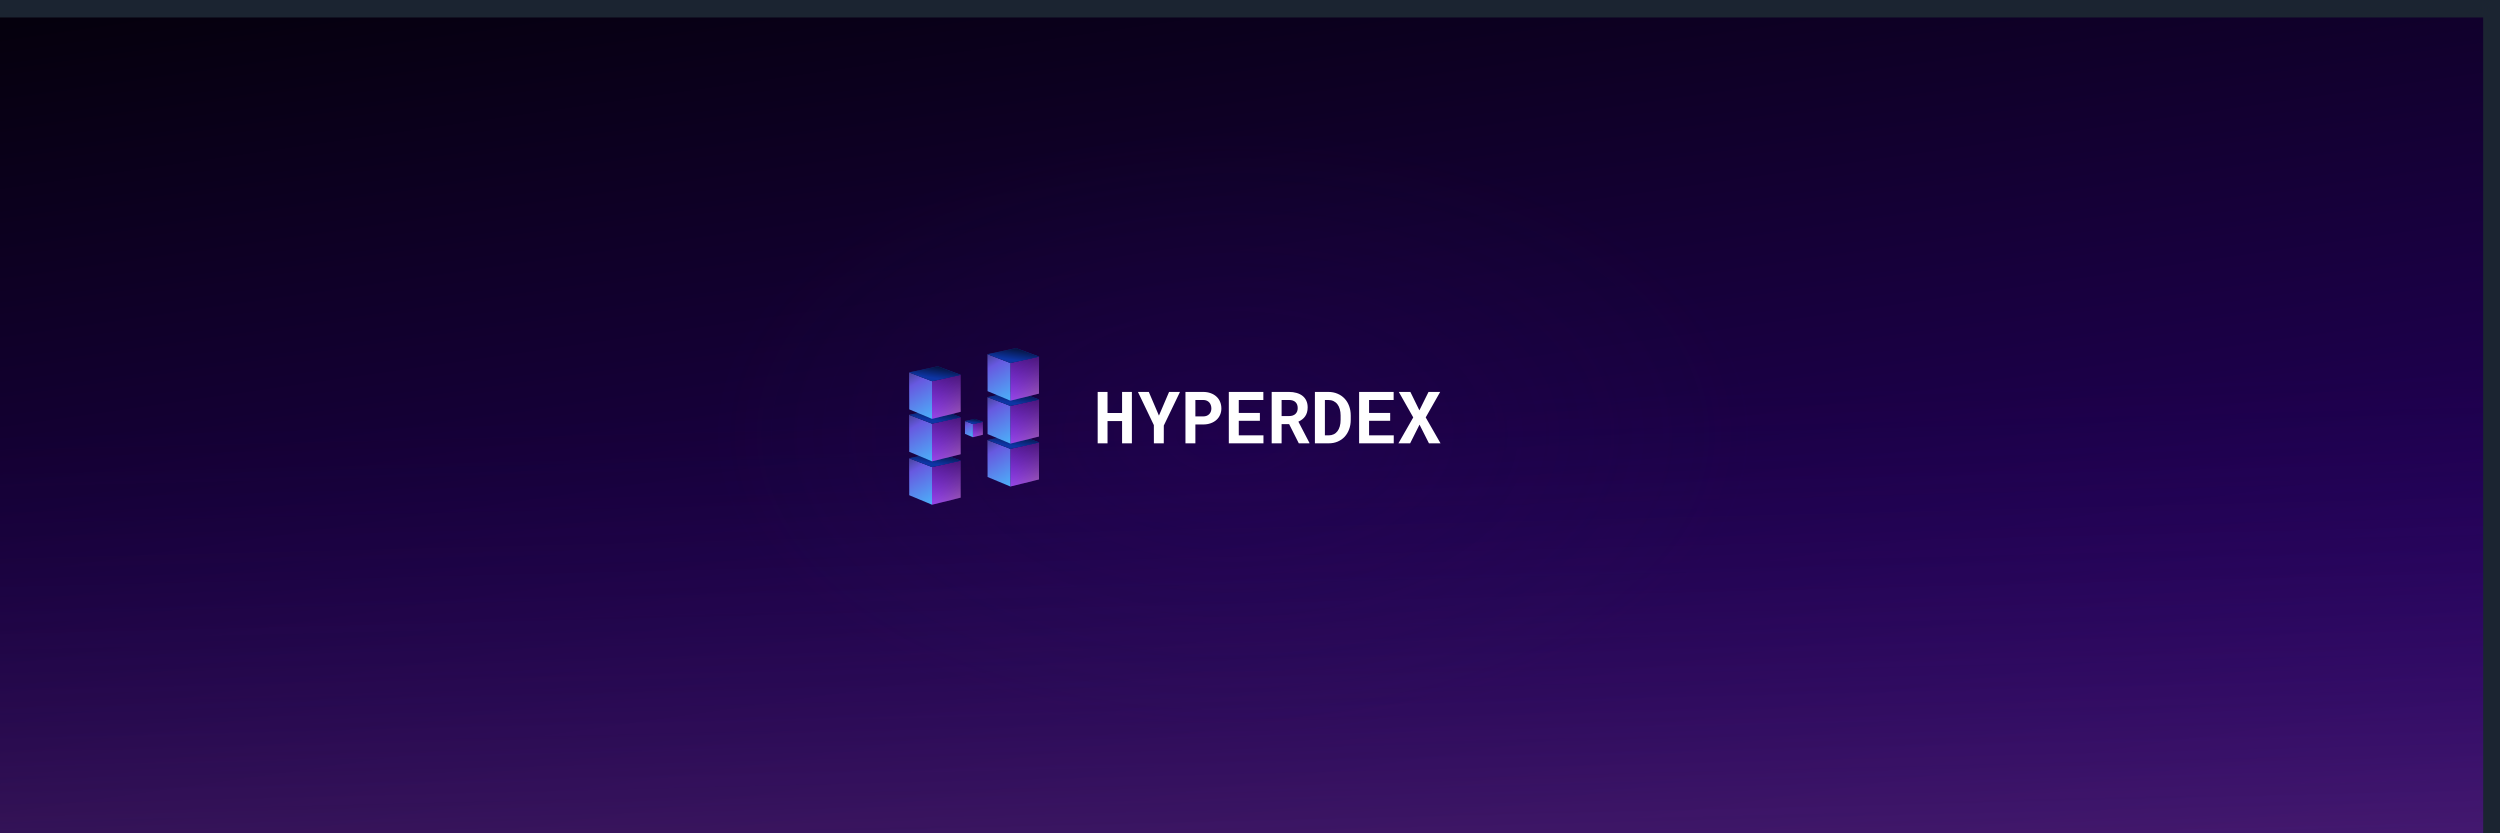 <svg width="1500" height="500" viewBox="0 0 1500 500" fill="none" xmlns="http://www.w3.org/2000/svg"><g clip-path="url(#clip0)"><rect width="1500" height="500" fill="#1B2431"/><g filter="url(#filter0_d)"><rect width="1500.27" height="500" transform="matrix(1 6.94771e-09 -0 1 0.114 0)" fill="url(#paint0_linear)"/><rect width="1500.27" height="500" transform="matrix(1 6.94771e-09 -0 1 0.114 0)" fill="url(#paint1_radial)" fill-opacity=".2"/><rect width="1500.27" height="500" transform="matrix(1 6.94771e-09 -0 1 0.114 0)" fill="url(#paint2_linear)"/></g><path d="M23.135 40H17.245V26.632H8.517V40H2.606V9.153H8.517V21.801H17.245V9.153H23.135V40ZM39.364 23.369L45.444 9.153H51.99L42.287 29.322L42.266 40H36.334L36.313 29.068L26.758 9.153H33.283L39.364 23.369ZM61.228 28.687V40H55.274V9.153H65.825C67.506 9.153 69.024 9.4 70.38 9.895C71.736 10.375 72.887 11.053 73.833 11.928C74.794 12.79 75.528 13.828 76.037 15.043C76.559 16.258 76.82 17.606 76.82 19.089C76.82 20.474 76.559 21.752 76.037 22.924C75.528 24.096 74.794 25.113 73.833 25.975C72.887 26.822 71.736 27.486 70.38 27.966C69.024 28.447 67.506 28.687 65.825 28.687H61.228ZM61.228 23.856H65.825C66.672 23.856 67.407 23.729 68.028 23.475C68.65 23.221 69.165 22.875 69.575 22.437C69.999 21.999 70.309 21.497 70.507 20.933C70.719 20.354 70.825 19.753 70.825 19.132C70.825 18.411 70.719 17.741 70.507 17.119C70.309 16.498 69.999 15.954 69.575 15.488C69.165 15.022 68.65 14.654 68.028 14.386C67.407 14.118 66.672 13.984 65.825 13.984H61.228V23.856ZM99.934 26.483H87.265V35.191H102.074V40H81.291V9.153H102.011V14.005H87.265V21.78H99.934V26.483ZM117.477 28.475H112.964V40H107.011V9.153H117.349C119.058 9.153 120.605 9.358 121.989 9.768C123.373 10.163 124.553 10.749 125.527 11.526C126.516 12.303 127.272 13.27 127.794 14.428C128.331 15.587 128.599 16.928 128.599 18.454C128.599 19.555 128.465 20.551 128.197 21.441C127.942 22.317 127.568 23.108 127.074 23.814C126.594 24.506 126.007 25.113 125.315 25.636C124.637 26.159 123.875 26.61 123.027 26.992L129.658 39.725V40H123.281L117.477 28.475ZM112.964 23.644H117.371C119.051 23.644 120.344 23.221 121.248 22.373C122.166 21.512 122.625 20.339 122.625 18.856C122.625 17.317 122.18 16.123 121.29 15.276C120.4 14.414 119.087 13.984 117.349 13.984H112.964V23.644ZM132.942 40V9.153H140.929C142.977 9.153 144.828 9.506 146.48 10.212C148.147 10.905 149.566 11.879 150.739 13.136C151.925 14.379 152.836 15.869 153.472 17.606C154.121 19.344 154.446 21.25 154.446 23.327V25.869C154.446 27.945 154.121 29.852 153.472 31.589C152.836 33.312 151.939 34.802 150.781 36.059C149.623 37.302 148.232 38.27 146.607 38.962C144.983 39.654 143.189 40 141.226 40H132.942ZM138.938 13.984V35.212H141.226C142.342 35.212 143.338 35 144.213 34.576C145.103 34.153 145.852 33.538 146.459 32.733C147.08 31.928 147.554 30.954 147.878 29.809C148.203 28.651 148.366 27.338 148.366 25.869V23.284C148.366 21.9 148.203 20.643 147.878 19.513C147.568 18.369 147.095 17.387 146.459 16.568C145.838 15.749 145.061 15.114 144.129 14.662C143.21 14.21 142.144 13.984 140.929 13.984H138.938ZM178.111 26.483H165.442V35.191H180.251V40H159.467V9.153H180.187V14.005H165.442V21.78H178.111V26.483ZM195.632 20.212L201.119 9.153H208.11L199.424 24.45L208.322 40H201.373L195.717 28.771L190.081 40H183.047L191.945 24.45L183.28 9.153H190.229L195.632 20.212Z" transform="translate(656 226)" fill="#fff"/><g filter="url(#filter1_d)"><path d="M0.027 3.822H0V26.454L6.123 24.936L6.338 24.882L12.056 23.5L14.754 22.795L17.181 22.198V20.464V17.265V16.642L17.235 -1.03396e-07L0.027 3.822Z" transform="translate(562.756 273.544)" fill="url(#paint3_linear)"/><path d="M0 0L0.081 18.919V22.198L6.123 24.719L11.085 26.779L13.755 27.918V5.285L0 0Z" transform="translate(549 272.083)" fill="url(#paint4_linear)"/><path d="M0.027 3.822H0V26.454L6.123 24.936L6.338 24.882L12.056 23.5L14.754 22.795L17.181 22.198V20.464V17.265V16.642L17.235 -1.03396e-07L0.027 3.822Z" transform="translate(562.756 273.545)" fill="url(#paint5_linear)"/><path d="M30.262 4.852L25.866 3.225L20.148 1.111L17.208 0L12.164 1.111L0.593 3.551L0 3.659L13.755 8.944H13.783L30.99 5.123L30.262 4.852Z" transform="translate(549 268.424)" fill="url(#paint6_linear)"/><path d="M30.262 4.852L25.866 3.225L20.148 1.111L17.208 0L12.164 1.111L0.593 3.551L0 3.659L13.755 8.944H13.783L30.99 5.123L30.262 4.852Z" transform="translate(549 268.424)" fill="url(#paint7_linear)"/><path d="M0.027 3.822H0V26.454L6.123 24.936L6.338 24.882L12.056 23.5L14.754 22.795L17.181 22.198V20.464V17.265V16.642L17.235 -1.03396e-07L0.027 3.822Z" transform="translate(562.756 247.505)" fill="url(#paint8_linear)"/><path d="M0 0L0.081 18.919V22.198L6.123 24.719L11.085 26.779L13.755 27.918V5.285L0 0Z" transform="translate(549 246.042)" fill="url(#paint9_linear)"/><path d="M0.027 3.822H0V26.454L6.123 24.936L6.338 24.882L12.056 23.5L14.754 22.795L17.181 22.198V20.464V17.265V16.642L17.235 -1.03396e-07L0.027 3.822Z" transform="translate(562.756 247.506)" fill="url(#paint10_linear)"/><path d="M30.262 4.852L25.866 3.225L20.148 1.111L17.208 0L12.164 1.111L0.593 3.551L0 3.659L13.755 8.944H13.783L30.99 5.123L30.262 4.852Z" transform="translate(549 242.384)" fill="url(#paint11_linear)"/><path d="M30.262 4.852L25.866 3.225L20.148 1.111L17.208 0L12.164 1.111L0.593 3.551L0 3.659L13.755 8.944H13.783L30.99 5.123L30.262 4.852Z" transform="translate(549 242.384)" fill="url(#paint12_linear)"/><path d="M0.027 3.822H0V26.454L6.123 24.936L6.338 24.882L12.056 23.5L14.754 22.795L17.181 22.198V20.464V17.265V16.642L17.235 -1.03396e-07L0.027 3.822Z" transform="translate(562.756 222.045)" fill="url(#paint13_linear)"/><path d="M0 0L0.081 18.919V22.198L6.123 24.719L11.085 26.779L13.755 27.918V5.285L0 0Z" transform="translate(549 220.582)" fill="url(#paint14_linear)"/><path d="M0.027 3.822H0V26.454L6.123 24.936L6.338 24.882L12.056 23.5L14.754 22.795L17.181 22.198V20.464V17.265V16.642L17.235 -1.03396e-07L0.027 3.822Z" transform="translate(562.756 222.046)" fill="url(#paint15_linear)"/><path d="M30.262 4.852L25.866 3.225L20.148 1.111L17.208 0L12.164 1.111L0.593 3.551L0 3.659L13.755 8.944H13.783L30.99 5.123L30.262 4.852Z" transform="translate(549 216.924)" fill="url(#paint16_linear)"/><path d="M30.262 4.852L25.866 3.225L20.148 1.111L17.208 0L12.164 1.111L0.593 3.551L0 3.659L13.755 8.944H13.783L30.99 5.123L30.262 4.852Z" transform="translate(549 216.924)" fill="url(#paint17_linear)"/><path d="M0.009 1.333H0V9.225L2.13 8.696L2.205 8.677L4.193 8.195L5.131 7.949L5.976 7.741V7.137V6.021V5.804L5.995 -3.6058e-08L0.009 1.333Z" transform="translate(587.297 250.262)" fill="url(#paint18_linear)"/><path d="M0 0L0.028 6.598V7.741L2.13 8.621L3.856 9.339L4.784 9.736V1.843L0 0Z" transform="translate(582.513 249.751)" fill="url(#paint19_linear)"/><path d="M0.009 1.333H0V9.225L2.13 8.696L2.205 8.677L4.193 8.195L5.131 7.949L5.976 7.741V7.137V6.021V5.804L5.995 -3.6058e-08L0.009 1.333Z" transform="translate(587.297 250.261)" fill="url(#paint20_linear)"/><path d="M10.526 1.692L8.996 1.125L7.008 0.388L5.985 0L4.231 0.388L0.206 1.238L0 1.276L4.784 3.119H4.794L10.779 1.786L10.526 1.692Z" transform="translate(582.513 248.476)" fill="url(#paint21_linear)"/><path d="M10.526 1.692L8.996 1.125L7.008 0.388L5.985 0L4.231 0.388L0.206 1.238L0 1.276L4.784 3.119H4.794L10.779 1.786L10.526 1.692Z" transform="translate(582.513 248.476)" fill="url(#paint22_linear)"/><path d="M0.027 3.822H0V26.454L6.123 24.936L6.338 24.882L12.056 23.5L14.754 22.795L17.181 22.198V20.464V17.265V16.642L17.235 -1.03396e-07L0.027 3.822Z" transform="translate(609.765 262.62)" fill="url(#paint23_linear)"/><path d="M0 0L0.081 18.919V22.198L6.123 24.719L11.085 26.779L13.755 27.918V5.285L0 0Z" transform="translate(596.01 261.156)" fill="url(#paint24_linear)"/><path d="M0.027 3.822H0V26.454L6.123 24.936L6.338 24.882L12.056 23.5L14.754 22.795L17.181 22.198V20.464V17.265V16.642L17.235 -1.03396e-07L0.027 3.822Z" transform="translate(609.765 262.618)" fill="url(#paint25_linear)"/><path d="M30.262 4.852L25.866 3.225L20.148 1.111L17.208 0L12.164 1.111L0.593 3.551L0 3.659L13.755 8.944H13.783L30.99 5.123L30.262 4.852Z" transform="translate(596.01 257.496)" fill="url(#paint26_linear)"/><path d="M30.262 4.852L25.866 3.225L20.148 1.111L17.208 0L12.164 1.111L0.593 3.551L0 3.659L13.755 8.944H13.783L30.99 5.123L30.262 4.852Z" transform="translate(596.01 257.496)" fill="url(#paint27_linear)"/><path d="M0.027 3.822H0V26.454L6.123 24.936L6.338 24.882L12.056 23.5L14.754 22.795L17.181 22.198V20.464V17.265V16.642L17.235 -1.03396e-07L0.027 3.822Z" transform="translate(609.765 236.871)" fill="url(#paint28_linear)"/><path d="M0 0L0.081 18.919V22.198L6.123 24.719L11.085 26.779L13.755 27.918V5.285L0 0Z" transform="translate(596.009 235.409)" fill="url(#paint29_linear)"/><path d="M0.027 3.822H0V26.454L6.123 24.936L6.338 24.882L12.056 23.5L14.754 22.795L17.181 22.198V20.464V17.265V16.642L17.235 -1.03396e-07L0.027 3.822Z" transform="translate(609.765 236.871)" fill="url(#paint30_linear)"/><path d="M30.262 4.852L25.866 3.225L20.148 1.111L17.208 0L12.164 1.111L0.593 3.551L0 3.659L13.755 8.944H13.783L30.99 5.123L30.262 4.852Z" transform="translate(596.01 231.75)" fill="url(#paint31_linear)"/><path d="M30.262 4.852L25.866 3.225L20.148 1.111L17.208 0L12.164 1.111L0.593 3.551L0 3.659L13.755 8.944H13.783L30.99 5.123L30.262 4.852Z" transform="translate(596.01 231.75)" fill="url(#paint32_linear)"/><path d="M0.027 3.822H0V26.454L6.123 24.936L6.338 24.882L12.056 23.5L14.754 22.795L17.181 22.198V20.464V17.265V16.642L17.235 -1.03396e-07L0.027 3.822Z" transform="translate(609.765 211.122)" fill="url(#paint33_linear)"/><path d="M0 0L0.081 18.919V22.198L6.123 24.719L11.085 26.779L13.755 27.918V5.285L0 0Z" transform="translate(596.009 209.659)" fill="url(#paint34_linear)"/><path d="M0.027 3.822H0V26.454L6.123 24.936L6.338 24.882L12.056 23.5L14.754 22.795L17.181 22.198V20.464V17.265V16.642L17.235 -1.03396e-07L0.027 3.822Z" transform="translate(609.765 211.122)" fill="url(#paint35_linear)"/><path d="M30.262 4.852L25.866 3.225L20.148 1.111L17.208 0L12.164 1.111L0.593 3.551L0 3.659L13.755 8.944H13.783L30.99 5.123L30.262 4.852Z" transform="translate(596.009 206)" fill="url(#paint36_linear)"/><path d="M30.262 4.852L25.866 3.225L20.148 1.111L17.208 0L12.164 1.111L0.593 3.551L0 3.659L13.755 8.944H13.783L30.99 5.123L30.262 4.852Z" transform="translate(596.009 206)" fill="url(#paint37_linear)"/></g></g><defs><filter id="filter0_d" x="-60.437" y="-39.511" width="1600.33" height="600" filterUnits="userSpaceOnUse" color-interpolation-filters="sRGB"><feFlood flood-opacity="0" result="BackgroundImageFix"/><feColorMatrix in="SourceAlpha" type="matrix" values="0 0 0 0 0 0 0 0 0 0 0 0 0 0 0 0 0 0 255 0"/><feOffset dx="-10.489" dy="10.489"/><feGaussianBlur stdDeviation="25"/><feColorMatrix type="matrix" values="0 0 0 0 0 0 0 0 0 0 0 0 0 0 0 0 0 0 0.4 0"/><feBlend mode="normal" in2="BackgroundImageFix" result="effect1_dropShadow"/><feBlend mode="normal" in="SourceGraphic" in2="effect1_dropShadow" result="shape"/></filter><filter id="filter1_d" x="538.346" y="201.738" width="92.206" height="108.206" filterUnits="userSpaceOnUse" color-interpolation-filters="sRGB"><feFlood flood-opacity="0" result="BackgroundImageFix"/><feColorMatrix in="SourceAlpha" type="matrix" values="0 0 0 0 0 0 0 0 0 0 0 0 0 0 0 0 0 0 255 0"/><feOffset dx="-3.551" dy="2.841"/><feGaussianBlur stdDeviation="3.551"/><feColorMatrix type="matrix" values="0 0 0 0 0 0 0 0 0 0 0 0 0 0 0 0 0 0 0.1 0"/><feBlend mode="normal" in2="BackgroundImageFix" result="effect1_dropShadow"/><feBlend mode="normal" in="SourceGraphic" in2="effect1_dropShadow" result="shape"/></filter><linearGradient id="paint0_linear" x2="1" gradientUnits="userSpaceOnUse" gradientTransform="matrix(1574.11 927.5 -2263.7 295.352 1237.72 -257.176)"><stop/><stop offset="1" stop-color="#3F00A5"/></linearGradient><radialGradient id="paint1_radial" cx=".5" cy=".5" r=".5" gradientUnits="userSpaceOnUse" gradientTransform="matrix(-0.392 366 -635.864 -0.759 1068.26 67.38)"><stop stop-color="#320073"/><stop offset="1" stop-color="#2B1C61" stop-opacity="0"/></radialGradient><linearGradient id="paint2_linear" x2="1" gradientUnits="userSpaceOnUse" gradientTransform="matrix(655.058 471.5 -863.536 18.115 1181.68 218.943)"><stop stop-color="#300E75" stop-opacity="0"/><stop offset="1" stop-color="#F2C94C" stop-opacity=".35"/></linearGradient><linearGradient id="paint3_linear" x2="1" gradientUnits="userSpaceOnUse" gradientTransform="matrix(-15.844 41.805 26.828 10.568 5.628 -19.817)"><stop offset=".177" stop-color="#1D2237"/><stop offset=".325" stop-color="#47137A"/><stop offset="1" stop-color="#913BFE"/></linearGradient><linearGradient id="paint4_linear" x2="1" gradientUnits="userSpaceOnUse" gradientTransform="matrix(20.715 36.995 18.025 -10.467 -15.115 -4.288)"><stop stop-color="#1C2334"/><stop offset=".449" stop-color="#6759E0"/><stop offset="1" stop-color="#4BB2F9"/></linearGradient><linearGradient id="paint5_linear" x2="1" gradientUnits="userSpaceOnUse" gradientTransform="matrix(19.367 20.995 13.474 -12.911 -5.197 11.985)"><stop stop-color="#5C1EA0" stop-opacity="0"/><stop offset="1" stop-color="#F2C94C" stop-opacity=".35"/></linearGradient><linearGradient id="paint6_linear" x2="1" gradientUnits="userSpaceOnUse" gradientTransform="translate(-5.059 -19.745) scale(48.199 48.436)"><stop stop-color="#231C4C"/><stop offset="1" stop-color="#0143D6"/></linearGradient><linearGradient id="paint7_linear" x2="1" gradientUnits="userSpaceOnUse" gradientTransform="matrix(-1.618 11.384 -39.442 -5.662 34.151 -1.777)"><stop/><stop offset="1" stop-color="#0D35A5"/></linearGradient><linearGradient id="paint8_linear" x2="1" gradientUnits="userSpaceOnUse" gradientTransform="matrix(-15.844 41.805 26.828 10.568 5.628 -19.817)"><stop offset=".177" stop-color="#1D2237"/><stop offset=".325" stop-color="#47137A"/><stop offset="1" stop-color="#913BFE"/></linearGradient><linearGradient id="paint9_linear" x2="1" gradientUnits="userSpaceOnUse" gradientTransform="matrix(20.715 36.995 18.025 -10.467 -15.115 -4.288)"><stop stop-color="#1C2334"/><stop offset=".449" stop-color="#6759E0"/><stop offset="1" stop-color="#4BB2F9"/></linearGradient><linearGradient id="paint10_linear" x2="1" gradientUnits="userSpaceOnUse" gradientTransform="matrix(19.367 20.995 13.474 -12.911 -5.197 11.985)"><stop stop-color="#5C1EA0" stop-opacity="0"/><stop offset="1" stop-color="#F2C94C" stop-opacity=".35"/></linearGradient><linearGradient id="paint11_linear" x2="1" gradientUnits="userSpaceOnUse" gradientTransform="translate(-5.059 -19.745) scale(48.199 48.436)"><stop stop-color="#231C4C"/><stop offset="1" stop-color="#0143D6"/></linearGradient><linearGradient id="paint12_linear" x2="1" gradientUnits="userSpaceOnUse" gradientTransform="matrix(-1.618 11.384 -39.442 -5.662 34.151 -1.777)"><stop/><stop offset="1" stop-color="#0D35A5"/></linearGradient><linearGradient id="paint13_linear" x2="1" gradientUnits="userSpaceOnUse" gradientTransform="matrix(-15.844 41.805 26.828 10.568 5.628 -19.817)"><stop offset=".177" stop-color="#1D2237"/><stop offset=".325" stop-color="#47137A"/><stop offset="1" stop-color="#913BFE"/></linearGradient><linearGradient id="paint14_linear" x2="1" gradientUnits="userSpaceOnUse" gradientTransform="matrix(20.715 36.995 18.025 -10.467 -15.115 -4.288)"><stop stop-color="#1C2334"/><stop offset=".449" stop-color="#6759E0"/><stop offset="1" stop-color="#4BB2F9"/></linearGradient><linearGradient id="paint15_linear" x2="1" gradientUnits="userSpaceOnUse" gradientTransform="matrix(19.367 20.995 13.474 -12.911 -5.197 11.985)"><stop stop-color="#5C1EA0" stop-opacity="0"/><stop offset="1" stop-color="#F2C94C" stop-opacity=".35"/></linearGradient><linearGradient id="paint16_linear" x2="1" gradientUnits="userSpaceOnUse" gradientTransform="translate(-5.059 -19.745) scale(48.199 48.436)"><stop stop-color="#231C4C"/><stop offset="1" stop-color="#0143D6"/></linearGradient><linearGradient id="paint17_linear" x2="1" gradientUnits="userSpaceOnUse" gradientTransform="matrix(-1.618 11.384 -39.442 -5.662 34.151 -1.777)"><stop/><stop offset="1" stop-color="#0D35A5"/></linearGradient><linearGradient id="paint18_linear" x2="1" gradientUnits="userSpaceOnUse" gradientTransform="matrix(-5.511 14.579 9.331 3.685 1.958 -6.911)"><stop offset=".177" stop-color="#1D2237"/><stop offset=".325" stop-color="#47137A"/><stop offset="1" stop-color="#913BFE"/></linearGradient><linearGradient id="paint19_linear" x2="1" gradientUnits="userSpaceOnUse" gradientTransform="matrix(7.205 12.902 6.269 -3.65 -5.257 -1.495)"><stop stop-color="#1C2334"/><stop offset=".449" stop-color="#6759E0"/><stop offset="1" stop-color="#4BB2F9"/></linearGradient><linearGradient id="paint20_linear" x2="1" gradientUnits="userSpaceOnUse" gradientTransform="matrix(6.736 7.322 4.686 -4.503 -1.808 4.18)"><stop stop-color="#5C1EA0" stop-opacity="0"/><stop offset="1" stop-color="#F2C94C" stop-opacity=".35"/></linearGradient><linearGradient id="paint21_linear" x2="1" gradientUnits="userSpaceOnUse" gradientTransform="translate(-1.759 -6.886) scale(16.764 16.892)"><stop stop-color="#231C4C"/><stop offset="1" stop-color="#0143D6"/></linearGradient><linearGradient id="paint22_linear" x2="1" gradientUnits="userSpaceOnUse" gradientTransform="matrix(-0.563 3.97 -13.719 -1.975 11.878 -0.62)"><stop/><stop offset="1" stop-color="#0D35A5"/></linearGradient><linearGradient id="paint23_linear" x2="1" gradientUnits="userSpaceOnUse" gradientTransform="matrix(-15.844 41.805 26.828 10.568 5.628 -19.817)"><stop offset=".177" stop-color="#1D2237"/><stop offset=".325" stop-color="#47137A"/><stop offset="1" stop-color="#913BFE"/></linearGradient><linearGradient id="paint24_linear" x2="1" gradientUnits="userSpaceOnUse" gradientTransform="matrix(20.715 36.995 18.025 -10.467 -15.115 -4.288)"><stop stop-color="#1C2334"/><stop offset=".449" stop-color="#6759E0"/><stop offset="1" stop-color="#4BB2F9"/></linearGradient><linearGradient id="paint25_linear" x2="1" gradientUnits="userSpaceOnUse" gradientTransform="matrix(19.367 20.995 13.474 -12.911 -5.197 11.985)"><stop stop-color="#5C1EA0" stop-opacity="0"/><stop offset="1" stop-color="#F2C94C" stop-opacity=".35"/></linearGradient><linearGradient id="paint26_linear" x2="1" gradientUnits="userSpaceOnUse" gradientTransform="translate(-5.059 -19.745) scale(48.199 48.436)"><stop stop-color="#231C4C"/><stop offset="1" stop-color="#0143D6"/></linearGradient><linearGradient id="paint27_linear" x2="1" gradientUnits="userSpaceOnUse" gradientTransform="matrix(-1.618 11.384 -39.442 -5.662 34.151 -1.777)"><stop/><stop offset="1" stop-color="#0D35A5"/></linearGradient><linearGradient id="paint28_linear" x2="1" gradientUnits="userSpaceOnUse" gradientTransform="matrix(-15.844 41.805 26.828 10.568 5.628 -19.817)"><stop offset=".177" stop-color="#1D2237"/><stop offset=".325" stop-color="#47137A"/><stop offset="1" stop-color="#913BFE"/></linearGradient><linearGradient id="paint29_linear" x2="1" gradientUnits="userSpaceOnUse" gradientTransform="matrix(20.715 36.995 18.025 -10.467 -15.115 -4.288)"><stop stop-color="#1C2334"/><stop offset=".449" stop-color="#6759E0"/><stop offset="1" stop-color="#4BB2F9"/></linearGradient><linearGradient id="paint30_linear" x2="1" gradientUnits="userSpaceOnUse" gradientTransform="matrix(19.367 20.995 13.474 -12.911 -5.197 11.985)"><stop stop-color="#5C1EA0" stop-opacity="0"/><stop offset="1" stop-color="#F2C94C" stop-opacity=".35"/></linearGradient><linearGradient id="paint31_linear" x2="1" gradientUnits="userSpaceOnUse" gradientTransform="translate(-5.059 -19.745) scale(48.199 48.436)"><stop stop-color="#231C4C"/><stop offset="1" stop-color="#0143D6"/></linearGradient><linearGradient id="paint32_linear" x2="1" gradientUnits="userSpaceOnUse" gradientTransform="matrix(-1.618 11.384 -39.442 -5.662 34.151 -1.777)"><stop/><stop offset="1" stop-color="#0D35A5"/></linearGradient><linearGradient id="paint33_linear" x2="1" gradientUnits="userSpaceOnUse" gradientTransform="matrix(-15.844 41.805 26.828 10.568 5.628 -19.817)"><stop offset=".177" stop-color="#1D2237"/><stop offset=".325" stop-color="#47137A"/><stop offset="1" stop-color="#913BFE"/></linearGradient><linearGradient id="paint34_linear" x2="1" gradientUnits="userSpaceOnUse" gradientTransform="matrix(20.715 36.995 18.025 -10.467 -15.115 -4.288)"><stop stop-color="#1C2334"/><stop offset=".449" stop-color="#6759E0"/><stop offset="1" stop-color="#4BB2F9"/></linearGradient><linearGradient id="paint35_linear" x2="1" gradientUnits="userSpaceOnUse" gradientTransform="matrix(19.367 20.995 13.474 -12.911 -5.197 11.985)"><stop stop-color="#5C1EA0" stop-opacity="0"/><stop offset="1" stop-color="#F2C94C" stop-opacity=".35"/></linearGradient><linearGradient id="paint36_linear" x2="1" gradientUnits="userSpaceOnUse" gradientTransform="translate(-5.059 -19.745) scale(48.199 48.436)"><stop stop-color="#231C4C"/><stop offset="1" stop-color="#0143D6"/></linearGradient><linearGradient id="paint37_linear" x2="1" gradientUnits="userSpaceOnUse" gradientTransform="matrix(-1.618 11.384 -39.442 -5.662 34.151 -1.777)"><stop/><stop offset="1" stop-color="#0D35A5"/></linearGradient><clipPath id="clip0"><rect width="1500" height="500" fill="#fff"/></clipPath></defs></svg>